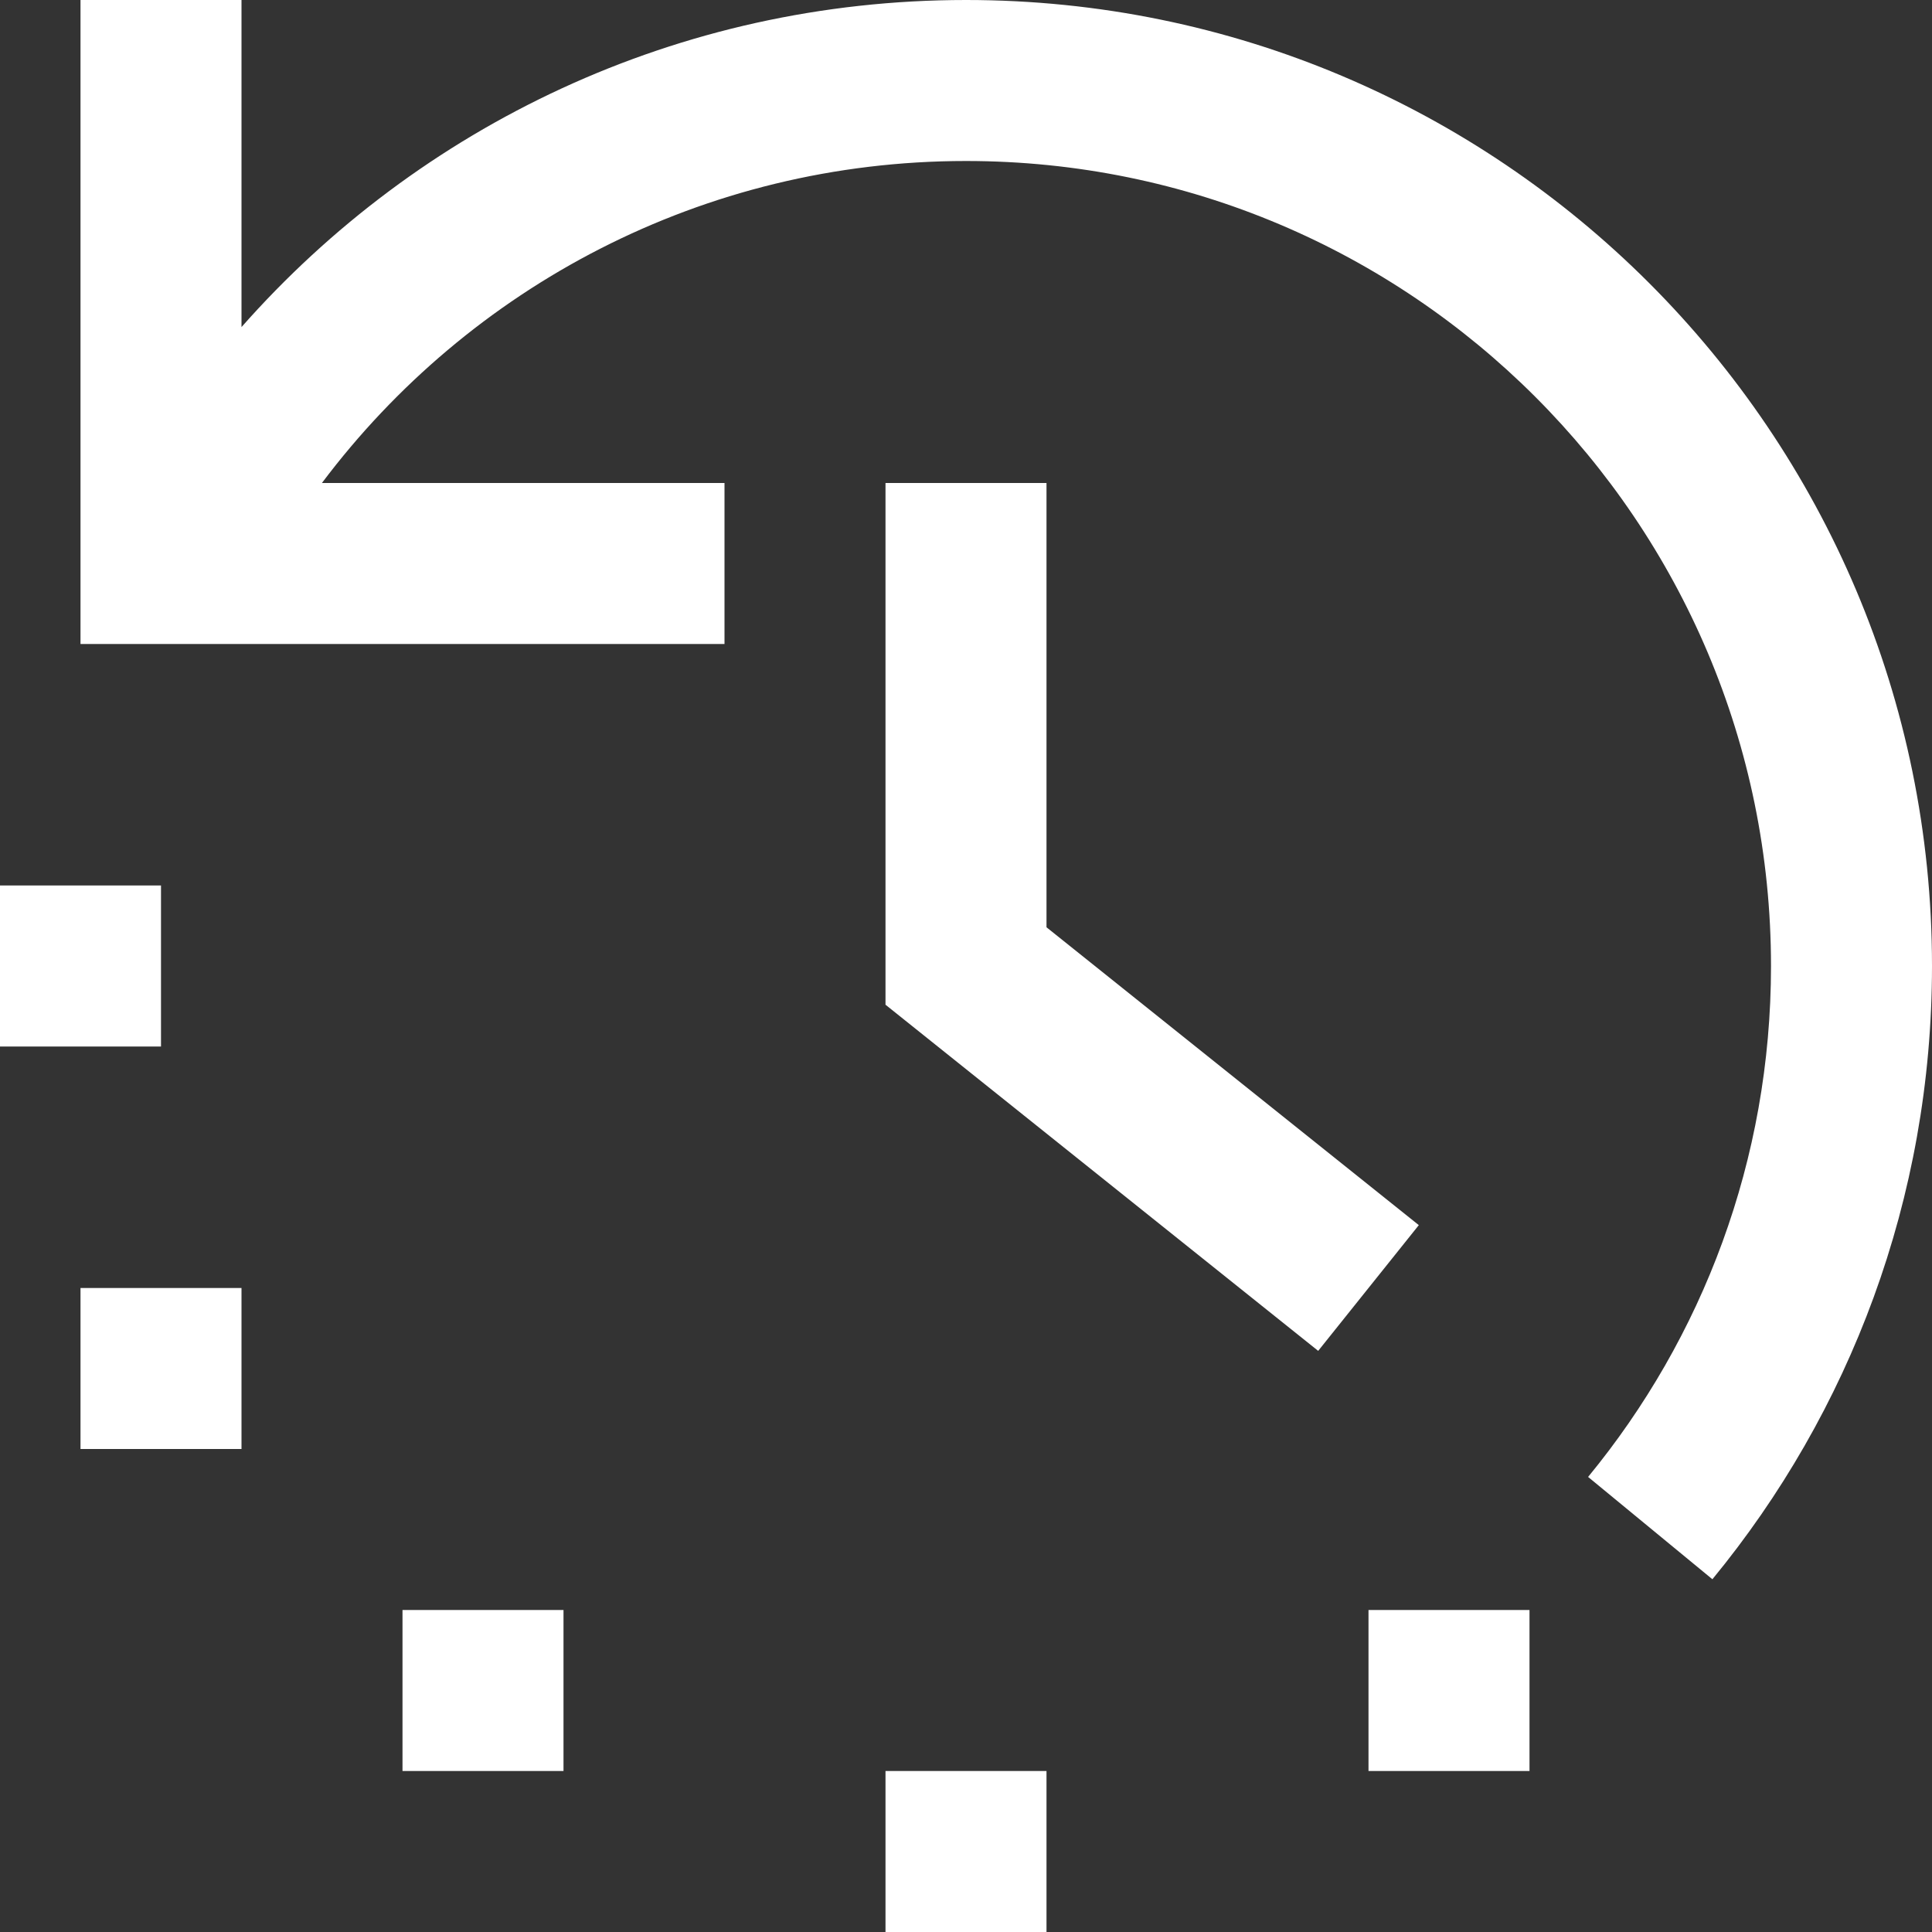 <svg width="24" height="24" viewBox="0 0 24 24" fill="none" xmlns="http://www.w3.org/2000/svg">
<rect x="0" y="0" width="24" height="24" fill="#333333" stroke="none"/>
<path fill-rule="evenodd" clip-rule="evenodd" d="M3 4.063V0H1V8H9V6H3.999C5.825 3.57 8.729 2 12 2C17.523 2 22 6.477 22 12C22 14.411 21.148 16.62 19.728 18.347L21.272 19.618C22.976 17.546 24 14.891 24 12C24 5.373 18.627 0 12 0C8.415 0 5.198 1.572 3 4.063ZM16.375 16.781L11 12.481L11 6L13 6L13 11.519L17.625 15.219L16.375 16.781ZM0 11V13H2V11H0ZM1 18V16H3V18H1ZM5 22H7V20H5V22ZM13 24H11V22H13V24ZM17 22H19V20H17V22Z" fill="white"/>
</svg>
